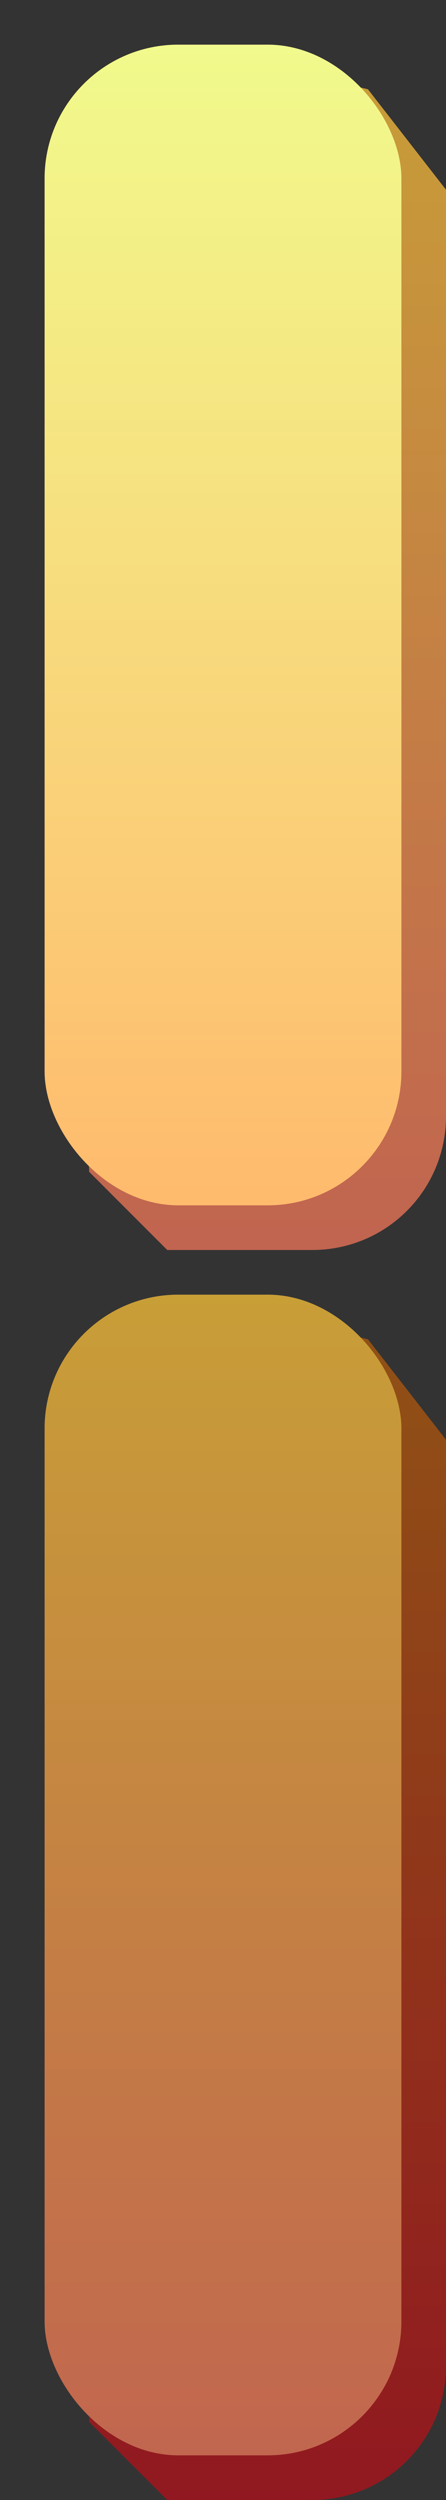 <?xml version="1.0" encoding="UTF-8" standalone="no"?>
<!-- Created with Inkscape (http://www.inkscape.org/) -->

<svg
   version="1.1"
   id="svg2"
   width="40"
   height="224"
   viewBox="0 0 40 224"
   sodipodi:docname="expires_soon.svg"
   inkscape:version="1.3.2 (091e20ef0f, 2023-11-25)"
   inkscape:export-filename="icons.png"
   inkscape:export-xdpi="96"
   inkscape:export-ydpi="96"
   xml:space="preserve"
   xmlns:inkscape="http://www.inkscape.org/namespaces/inkscape"
   xmlns:sodipodi="http://sodipodi.sourceforge.net/DTD/sodipodi-0.dtd"
   xmlns:xlink="http://www.w3.org/1999/xlink"
   xmlns="http://www.w3.org/2000/svg"
   xmlns:svg="http://www.w3.org/2000/svg"><rect x="0" y="0" width="40" height="224" fill="#333333" stroke="none"/><defs
     id="defs6"><linearGradient
       id="linearGradient15"
       inkscape:collect="always"><stop
         style="stop-color:#905315;stop-opacity:1;"
         offset="0"
         id="stop14" /><stop
         style="stop-color:#911820;stop-opacity:1;"
         offset="1"
         id="stop15" /></linearGradient><linearGradient
       id="linearGradient10"
       inkscape:collect="always"><stop
         style="stop-color:#c89e37;stop-opacity:1"
         offset="0"
         id="stop9" /><stop
         style="stop-color:#c16450;stop-opacity:1"
         offset="1"
         id="stop10" /></linearGradient><linearGradient
       id="linearGradient5"
       inkscape:collect="always"><stop
         style="stop-color:#c89e37;stop-opacity:1"
         offset="0"
         id="stop5" /><stop
         style="stop-color:#c16450;stop-opacity:1"
         offset="1"
         id="stop6" /></linearGradient><linearGradient
       id="linearGradient2"
       inkscape:collect="always"><stop
         style="stop-color:#f1fa8c;stop-opacity:1"
         offset="0"
         id="stop2" /><stop
         style="stop-color:#ffb86c;stop-opacity:1"
         offset="1"
         id="stop3" /></linearGradient><linearGradient
       inkscape:collect="always"
       xlink:href="#linearGradient2"
       id="linearGradient4"
       x1="70"
       y1="4"
       x2="70"
       y2="112"
       gradientUnits="userSpaceOnUse" /><linearGradient
       inkscape:collect="always"
       xlink:href="#linearGradient5"
       id="linearGradient6"
       x1="70"
       y1="4"
       x2="70"
       y2="112"
       gradientUnits="userSpaceOnUse" /><linearGradient
       inkscape:collect="always"
       xlink:href="#linearGradient15"
       id="linearGradient7"
       gradientUnits="userSpaceOnUse"
       x1="70"
       y1="4"
       x2="70"
       y2="112" /><linearGradient
       inkscape:collect="always"
       xlink:href="#linearGradient10"
       id="linearGradient8"
       gradientUnits="userSpaceOnUse"
       x1="70"
       y1="4"
       x2="70"
       y2="112" /><linearGradient
       inkscape:collect="always"
       xlink:href="#linearGradient2"
       id="linearGradient9"
       gradientUnits="userSpaceOnUse"
       x1="70"
       y1="4"
       x2="70"
       y2="112" /></defs><sodipodi:namedview
     id="namedview4"
     pagecolor="#505050"
     bordercolor="#eeeeee"
     borderopacity="1"
     inkscape:showpageshadow="0"
     inkscape:pageopacity="0"
     inkscape:pagecheckerboard="0"
     inkscape:deskcolor="#505050"
     showgrid="true"
     inkscape:zoom="4.859375"
     inkscape:cx="8.2315113"
     inkscape:cy="133.1447"
     inkscape:window-width="3490"
     inkscape:window-height="1440"
     inkscape:window-x="0"
     inkscape:window-y="0"
     inkscape:window-maximized="0"
     inkscape:current-layer="svg2"><inkscape:grid
       snapvisiblegridlinesonly="true"
       type="xygrid"
       id="grid302"
       originx="-4"
       originy="-704"
       spacingy="1"
       spacingx="1"
       units="px"
       visible="true"
       empspacing="4" /><inkscape:page
       x="0"
       y="0"
       width="40"
       height="224"
       id="page1"
       margin="0"
       bleed="0" /></sodipodi:namedview><g
     id="g2"
     inkscape:label="Realms Expiring On"
     transform="translate(-50)"
     style="fill-opacity:1;fill:url(#linearGradient4)"><path
       id="rect2-3-6"
       style="display:inline;fill:url(#linearGradient6);fill-rule:evenodd;stroke-width:2;stroke-linecap:square;stroke-linejoin:round;stroke-miterlimit:0;fill-opacity:1"
       d="m 66,4 17,4 7,9 v 83 c 0,6.648 -5.352,12 -12,12 H 65 L 58,105 54,16 C 54,9.352 59.352,4 66,4 Z"
       sodipodi:nodetypes="cccsscccc"
       inkscape:label="Shadow" /><rect
       style="display:inline;fill:url(#linearGradient4);fill-rule:evenodd;stroke-width:2;stroke-linecap:square;stroke-linejoin:round;stroke-miterlimit:0;fill-opacity:1.0"
       id="rect2-6"
       width="32"
       height="104"
       x="54"
       y="4"
       rx="12"
       ry="12"
       inkscape:label="Fill" /></g><g
     id="g2-2"
     inkscape:label="Realms Expiring On"
     transform="translate(-50,112)"
     style="fill:url(#linearGradient9);fill-opacity:1"><path
       id="rect2-3-6-8"
       style="display:inline;fill:url(#linearGradient7);fill-opacity:1;fill-rule:evenodd;stroke-width:2;stroke-linecap:square;stroke-linejoin:round;stroke-miterlimit:0"
       d="m 66,4 17,4 7,9 v 83 c 0,6.648 -5.352,12 -12,12 H 65 L 58,105 54,16 C 54,9.352 59.352,4 66,4 Z"
       sodipodi:nodetypes="cccsscccc"
       inkscape:label="Shadow" /><rect
       style="display:inline;fill:url(#linearGradient8);fill-opacity:1;fill-rule:evenodd;stroke-width:2;stroke-linecap:square;stroke-linejoin:round;stroke-miterlimit:0"
       id="rect2-6-9"
       width="32"
       height="104"
       x="54"
       y="4"
       rx="12"
       ry="12"
       inkscape:label="Fill" /></g></svg>
